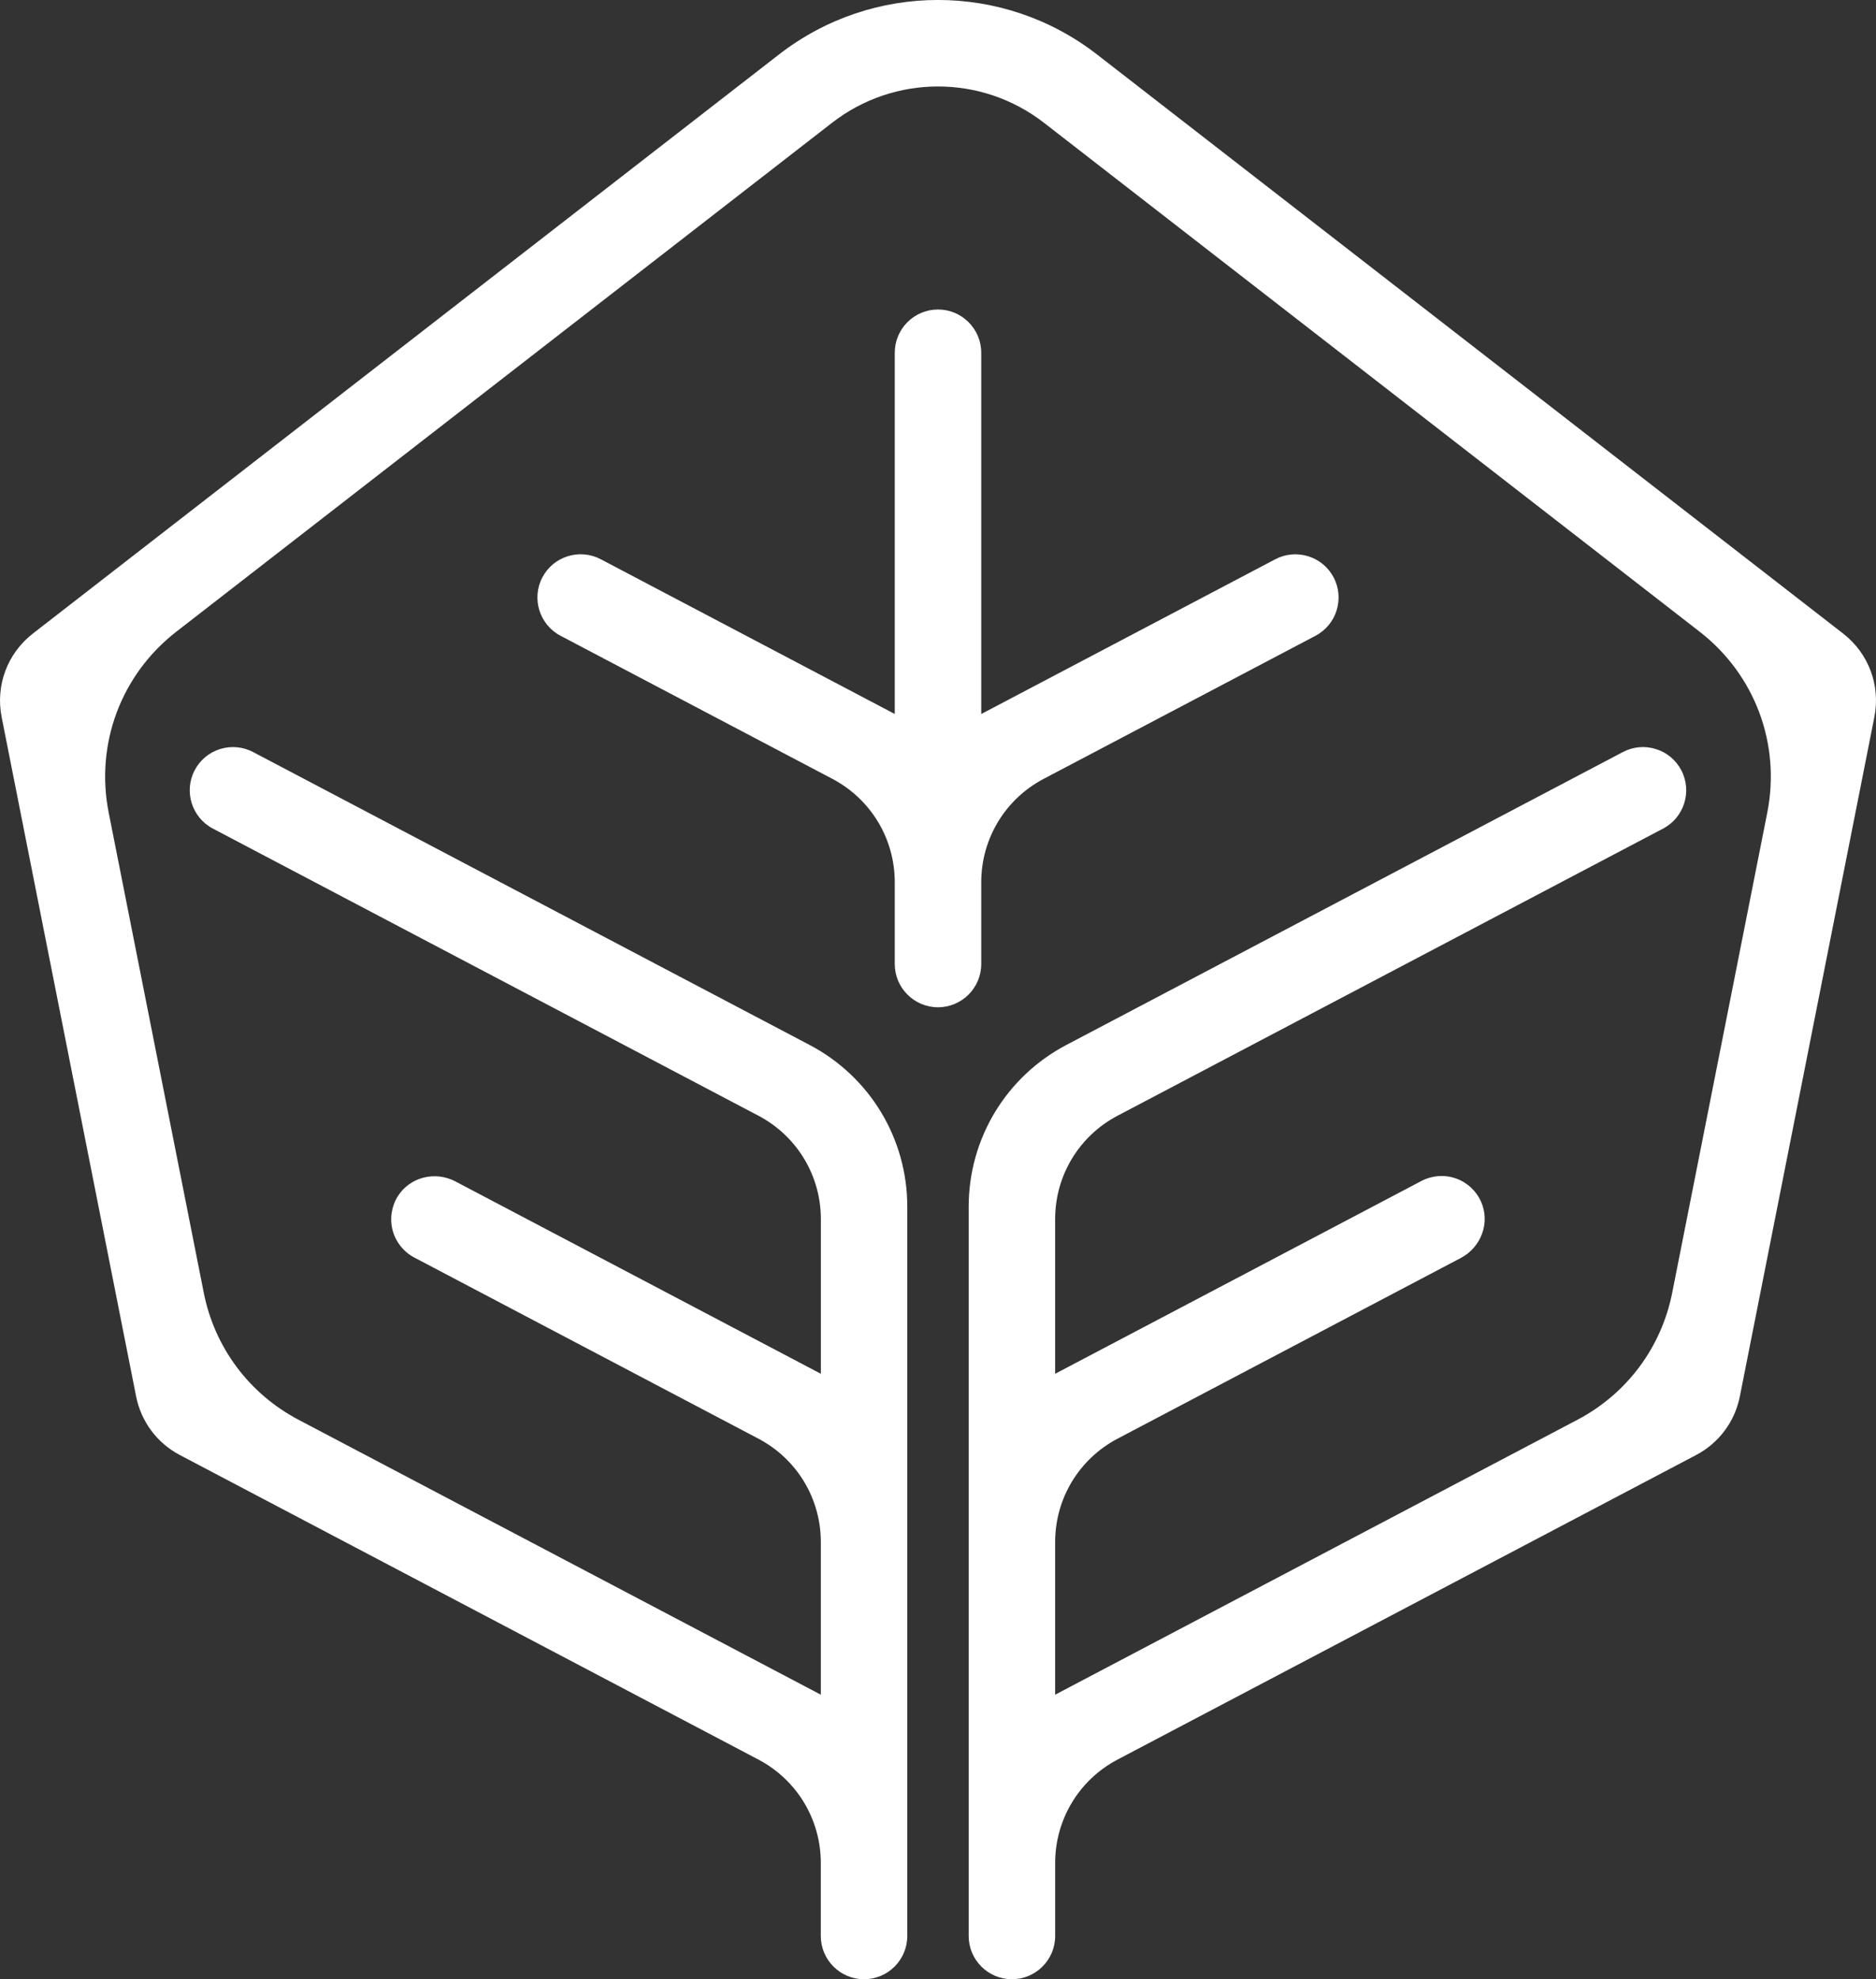<?xml version="1.0" encoding="utf-8"?>
<!-- Generator: Adobe Illustrator 26.5.0, SVG Export Plug-In . SVG Version: 6.00 Build 0)  -->
<svg version="1.1" id="Layer_1" xmlns="http://www.w3.org/2000/svg" xmlns:xlink="http://www.w3.org/1999/xlink" x="0px" y="0px"
	 viewBox="0 0 576.56 608.22" style="enable-background:new 0 0 576.56 608.22;" xml:space="preserve">
<rect x="0" y="0" width="576.56" height="608.22" fill="#333333" stroke="none"/>
<style type="text/css">
	.st0{fill:#FFFFFF;}
</style>
<path class="st0" d="M576.05,220.39l-41.33,208.72c-1.54,7.77-6.44,14.34-13.45,18.03l-177.8,93.58
	c-11.83,6.23-19.18,18.4-19.18,31.77v22.45c0,7.33-5.96,13.29-13.29,13.29c-7.33,0-13.29-5.96-13.29-13.29V370.83
	c0-20.91,11.5-39.96,30-49.7l171.05-90.02c3.14-1.66,6.74-1.98,10.13-0.93c3.39,1.05,6.17,3.36,7.82,6.5
	c3.41,6.48,0.91,14.53-5.57,17.94l-167.68,88.25c-11.83,6.23-19.18,18.4-19.18,31.77v47.53l112.57-59.25c3.24-1.71,7.08-2,10.54-0.8
	c3.46,1.2,6.3,3.81,7.79,7.16c2.84,6.37,0.11,13.96-6.22,17.3l-105.5,55.53c-11.83,6.23-19.18,18.4-19.18,31.77v46.91l160.52-84.49
	c15.18-7.99,25.8-22.22,29.13-39.05l29.21-147.5c4.18-21.12-3.79-42.44-20.8-55.64L320.86,37.74c-19.18-14.89-45.97-14.89-65.15,0
	L54.21,194.11c-17.01,13.2-24.98,34.52-20.8,55.64l29.21,147.5c3.33,16.83,13.95,31.06,29.13,39.05l160.52,84.49v-46.91
	c0-13.37-7.35-25.54-19.18-31.77l-105.77-55.67c-3.24-1.7-5.65-4.7-6.62-8.23c-0.97-3.53-0.43-7.35,1.49-10.48
	c3.64-5.95,11.45-8,17.78-4.67l112.31,59.11v-47.53c0-13.37-7.35-25.54-19.18-31.77L65.41,254.62c-6.48-3.41-8.98-11.46-5.57-17.94
	c1.65-3.14,4.43-5.45,7.82-6.5c3.39-1.05,6.99-0.72,10.13,0.93l171.05,90.02c18.51,9.74,30,28.78,30,49.7v224.11
	c0,7.33-5.96,13.29-13.29,13.29c-7.33,0-13.29-5.96-13.29-13.29v-22.45c0-13.37-7.35-25.54-19.18-31.77l-177.8-93.58
	c-7.01-3.69-11.91-10.26-13.45-18.03L0.51,220.39c-1.93-9.75,1.75-19.6,9.6-25.7l229.3-177.95c28.77-22.33,68.97-22.33,97.74,0
	l229.3,177.95C574.31,200.79,577.99,210.64,576.05,220.39z M301.57,271.12c0-13.37,7.35-25.54,19.18-31.77l83.55-43.97
	c6.48-3.41,8.98-11.46,5.57-17.94v0c-1.65-3.14-4.43-5.45-7.82-6.5c-3.39-1.05-6.98-0.72-10.13,0.93l-90.35,47.55V108.4
	c0-7.33-5.96-13.29-13.29-13.29c-7.33,0-13.29,5.96-13.29,13.29v111.01l-90.35-47.55c-3.14-1.65-6.74-1.98-10.13-0.93
	c-3.39,1.05-6.17,3.36-7.82,6.5c-3.41,6.48-0.91,14.53,5.57,17.94l83.55,43.97c11.83,6.23,19.18,18.4,19.18,31.77v25.14
	c0,7.33,5.96,13.29,13.29,13.29s13.29-5.96,13.29-13.29V271.12z"/>
</svg>
